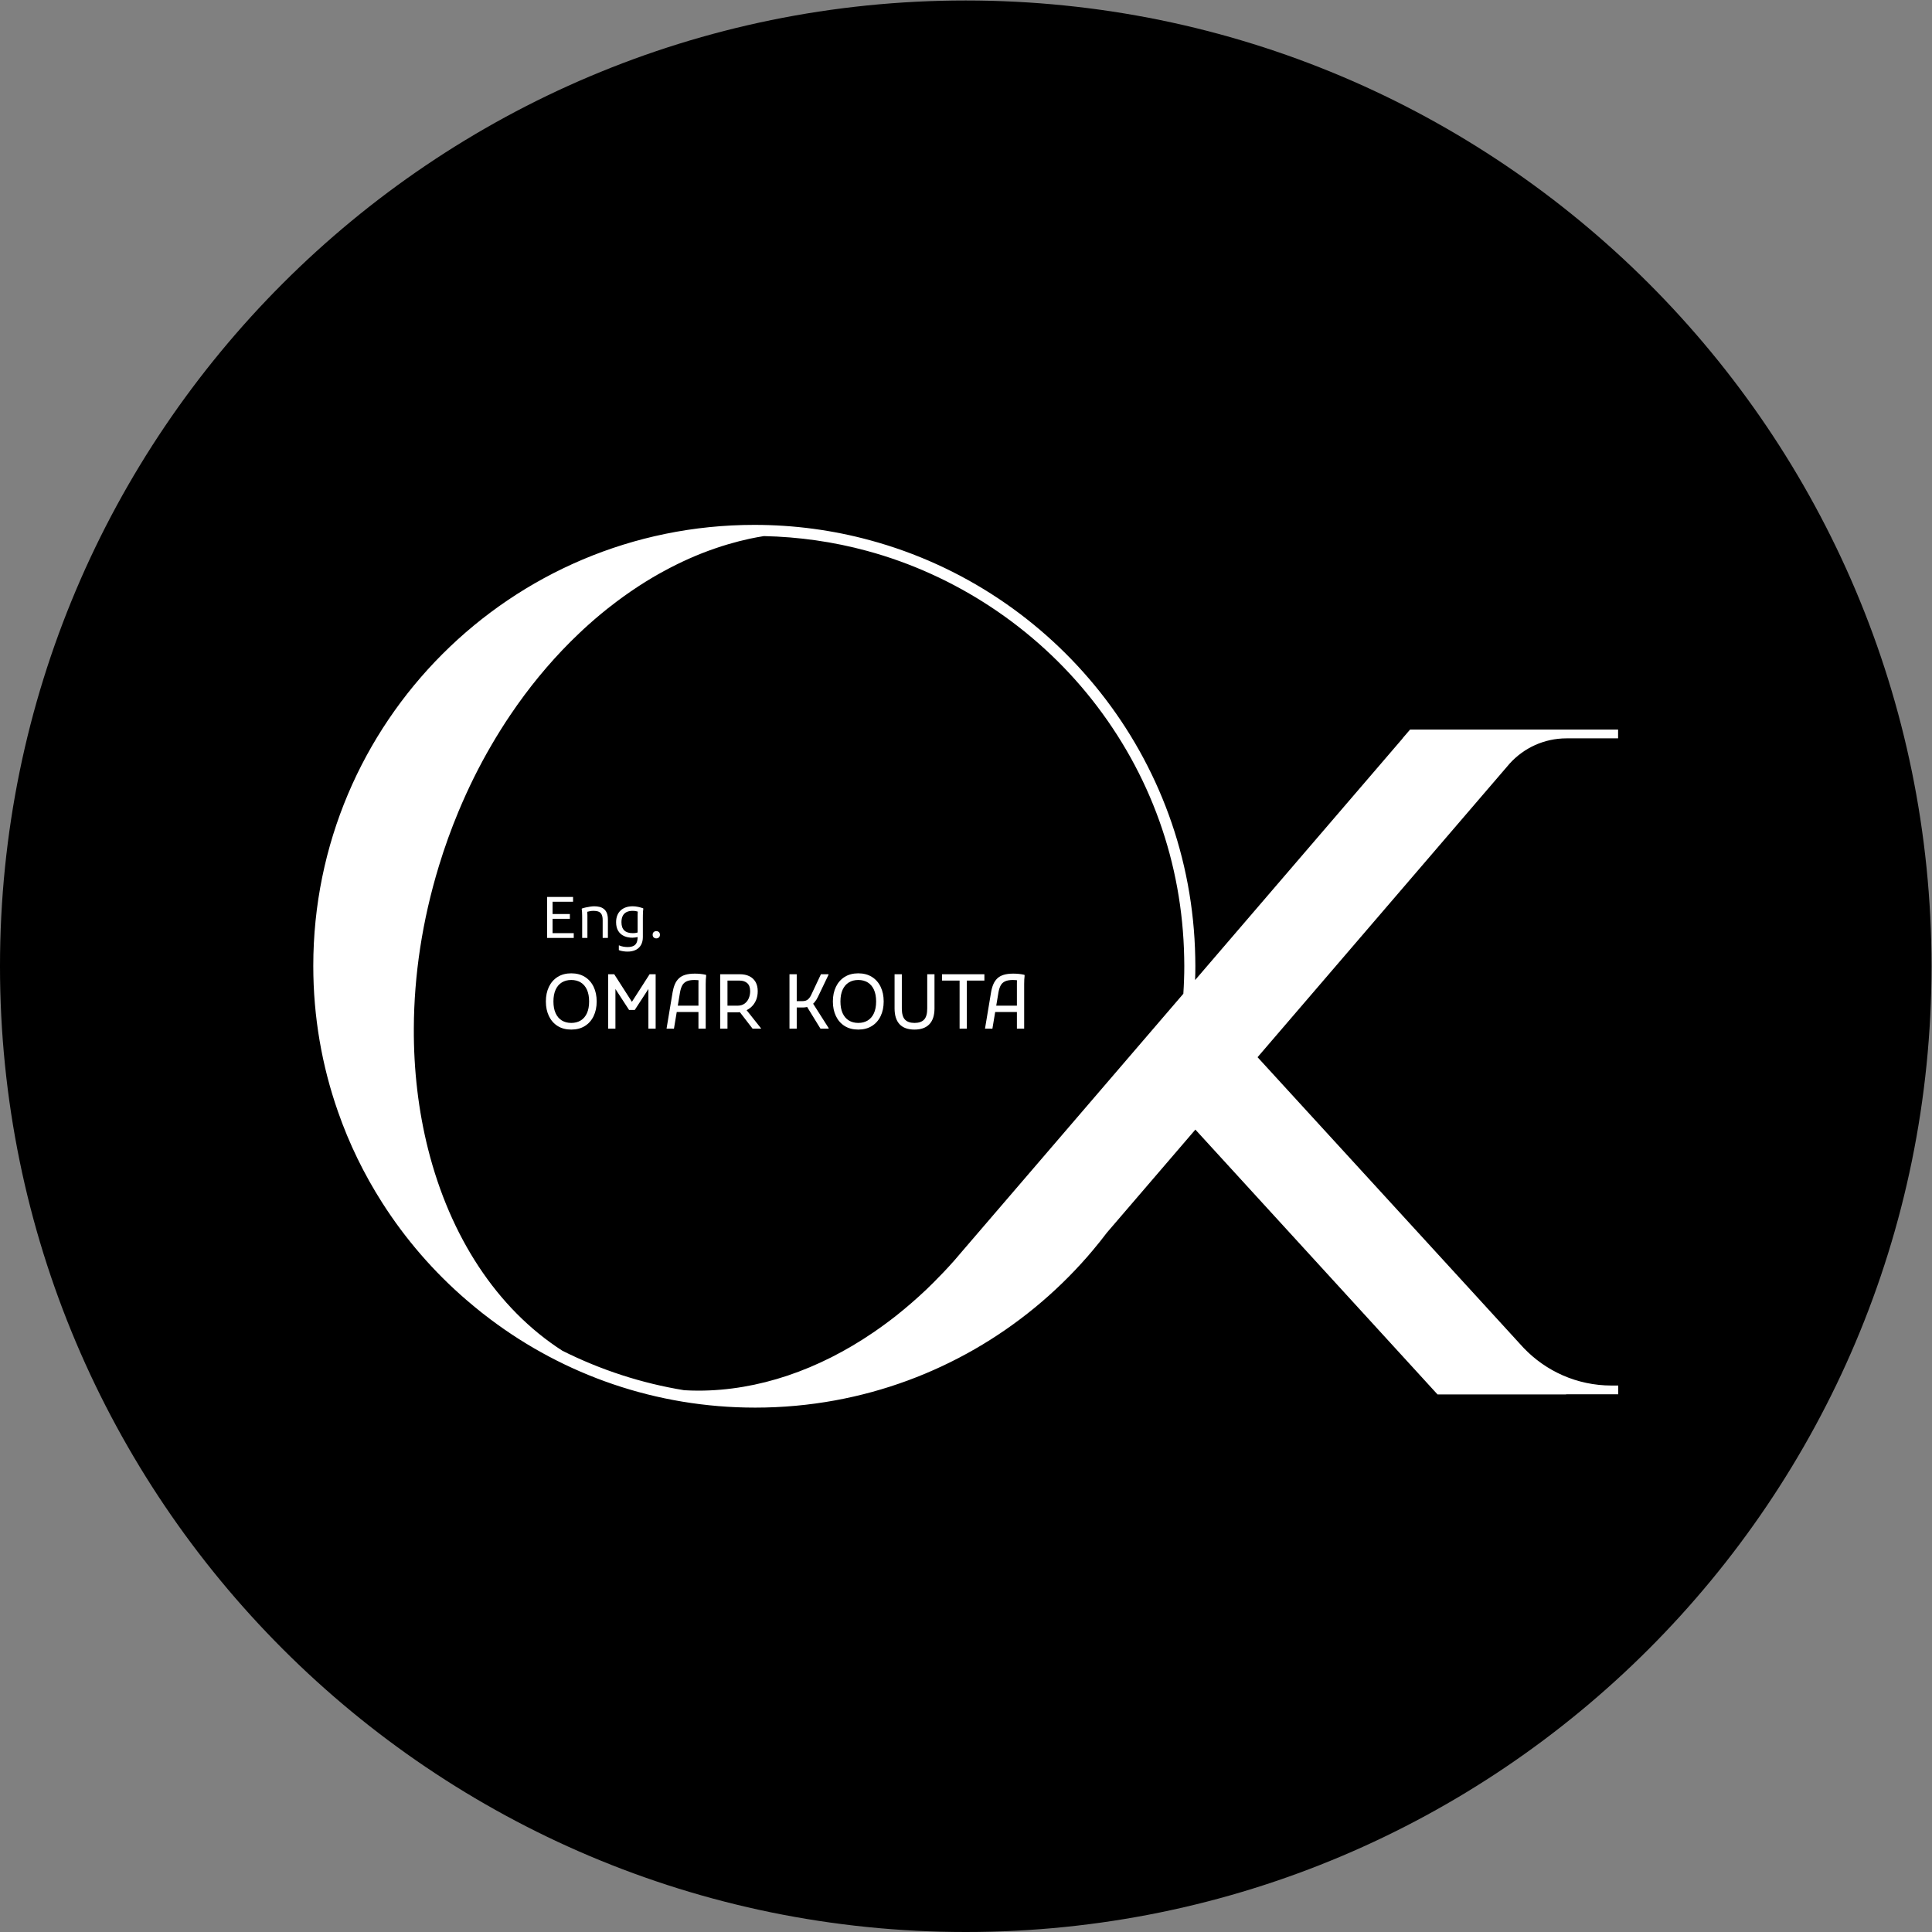 <?xml version="1.0" encoding="UTF-8" standalone="no"?>
<!-- Created with Inkscape (http://www.inkscape.org/) -->

<svg
   version="1.1"
   id="svg2"
   width="686.249"
   height="686.249"
   viewBox="0 0 686.249 686.249"
   sodipodi:docname="logoOK.ai"
   xmlns:inkscape="http://www.inkscape.org/namespaces/inkscape"
   xmlns:sodipodi="http://sodipodi.sourceforge.net/DTD/sodipodi-0.dtd"
   xmlns="http://www.w3.org/2000/svg"
   xmlns:svg="http://www.w3.org/2000/svg">
  <rect x="0" y="0" width="686.249" height="686.249" fill="#808080" stroke="none"/>
  <defs
     id="defs6">
    <clipPath
       clipPathUnits="userSpaceOnUse"
       id="clipPath16">
      <path
         d="M 0,514.687 H 514.687 V 0 H 0 Z"
         id="path14" />
    </clipPath>
  </defs>
  <sodipodi:namedview
     id="namedview4"
     pagecolor="#ffffff"
     bordercolor="#000000"
     borderopacity="0.25"
     inkscape:showpageshadow="2"
     inkscape:pageopacity="0.0"
     inkscape:pagecheckerboard="0"
     inkscape:deskcolor="#d1d1d1" />
  <g
     id="g8"
     inkscape:groupmode="layer"
     inkscape:label="logoOK"
     transform="matrix(1.333,0,0,-1.333,0,686.249)">
    <g
       id="g10">
      <g
         id="g12"
         clip-path="url(#clipPath16)">
        <g
           id="g18"
           transform="translate(514.687,257.343)">
          <path
             d="m 0,0 c 0,-142.127 -115.217,-257.343 -257.343,-257.343 -142.127,0 -257.344,115.216 -257.344,257.343 0,142.127 115.217,257.343 257.344,257.343 C -115.217,257.343 0,142.127 0,0"
             style="fill:#000000;fill-opacity:1;fill-rule:nonzero;stroke:none"
             id="path20" />
        </g>
        <g
           id="g22"
           transform="translate(290.925,328.444)">
          <path
             d="m 0,0 c 15.633,-19.771 24.147,-43.561 24.622,-68.799 0.019,-0.752 0.029,-1.483 0.029,-2.213 0,-1.314 -0.022,-2.51 -0.067,-3.657 -0.039,-1.257 -0.106,-2.51 -0.186,-3.761 l -41.019,-47.769 -17.325,-20.172 -0.599,-0.697 c -0.075,-0.091 -0.149,-0.176 -0.223,-0.264 -0.578,-0.683 -1.155,-1.366 -1.749,-2.038 l -0.169,-0.193 -0.049,-0.057 c -1.781,-2.012 -3.619,-3.948 -5.497,-5.816 -0.629,-0.629 -1.267,-1.237 -1.905,-1.857 -2.574,-2.435 -5.206,-4.714 -7.897,-6.854 -2.023,-1.591 -4.085,-3.104 -6.168,-4.528 -14.604,-9.969 -30.681,-15.518 -46.651,-15.518 -1.251,0 -2.502,0.045 -3.752,0.114 -11.324,1.846 -22.229,5.393 -32.464,10.52 -17.516,11.256 -29.94,30.516 -35.793,53.755 -2.544,10.096 -3.85,20.948 -3.791,32.223 0.059,13.986 2.219,28.61 6.698,43.253 1.512,4.96 3.251,9.772 5.186,14.418 0.648,1.552 1.315,3.084 2.003,4.596 1.375,3.025 2.838,5.972 4.38,8.839 0.776,1.434 1.562,2.848 2.377,4.233 0.806,1.395 1.64,2.77 2.485,4.115 0.845,1.356 1.709,2.682 2.593,3.988 4.851,7.199 10.233,13.72 16.008,19.495 0.266,0.265 0.531,0.53 0.806,0.786 0.52,0.52 1.041,1.021 1.561,1.512 0.806,0.776 1.621,1.522 2.446,2.259 0.54,0.491 1.09,0.963 1.64,1.444 1.1,0.943 2.21,1.866 3.329,2.76 0.806,0.638 1.611,1.266 2.426,1.875 0.649,0.501 1.306,0.982 1.974,1.454 2.544,1.827 5.127,3.516 7.749,5.068 0.973,0.57 1.955,1.129 2.947,1.66 4.41,2.406 8.917,4.419 13.494,6 1.238,0.432 2.485,0.835 3.742,1.199 1.876,0.55 3.762,1.031 5.647,1.443 1.263,0.265 2.516,0.499 3.779,0.705 9.325,-0.204 18.547,-1.514 27.447,-3.931 C -36.456,33.246 -15.172,19.187 0,0 m 140.284,-182.828 h -1.788 c -9.202,0 -17.502,3.84 -23.394,9.998 -0.383,0.393 -0.747,0.796 -1.11,1.208 L 102,-158.51 l -57.827,63.17 58.799,68.484 0.04,0.049 7.719,8.987 c 0.207,0.255 0.423,0.501 0.639,0.746 3.742,4.115 9.133,6.698 15.134,6.698 h 13.74 v 2.338 H 119.119 84.842 84.813 l -2.014,-2.338 h 0.04 l -55.068,-64.133 -0.043,-0.05 -0.141,-0.156 -0.058,-0.069 c 0.049,1.257 0.068,2.515 0.068,3.772 0,0.756 -0.01,1.512 -0.029,2.268 -1.002,53.271 -37.439,97.86 -86.732,111.177 -9.802,2.662 -20.114,4.076 -30.76,4.076 -64.899,0 -117.522,-52.612 -117.522,-117.521 0,-13.583 2.308,-26.635 6.561,-38.775 2.986,-8.594 6.963,-16.725 11.776,-24.278 6.197,-9.733 13.789,-18.493 22.5,-25.987 0.717,-0.619 1.434,-1.228 2.161,-1.817 0.648,-0.55 1.306,-1.08 1.974,-1.601 0.737,-0.579 1.483,-1.149 2.239,-1.718 19.643,-14.772 44.068,-23.523 70.537,-23.523 7.287,0 14.427,0.668 21.351,1.935 26.596,4.881 50.069,18.719 67.158,38.274 l 1.267,1.483 c 0.059,0.069 0.118,0.137 0.177,0.206 1.304,1.546 2.569,3.131 3.788,4.743 l 0.068,0.079 23.493,27.363 58.672,-64.163 5.824,-6.374 0.04,-0.04 h 34.286 l -0.04,0.04 h 13.898 z"
             style="fill:#ffffff;fill-opacity:1;fill-rule:nonzero;stroke:none"
             id="path24" />
        </g>
        <path
           d="m 146.634,266.16 h 6.25 v -1.274 h -6.25 z m 0,5.097 h 5.219 v -1.274 h -5.219 z m 0,4.551 h 6.068 v -1.274 h -6.068 z m -0.849,0 h 1.456 v -10.923 h -1.456 z"
           style="fill:#ffffff;fill-opacity:1;fill-rule:nonzero;stroke:none"
           id="path26" />
        <g
           id="g28"
           transform="translate(155.13,264.885)">
          <path
             d="m 0,0 v 5.219 c 0,0.202 -0.003,0.465 -0.008,0.789 -0.005,0.323 -0.015,0.641 -0.03,0.955 -0.015,0.313 -0.043,0.561 -0.084,0.744 l 0.031,0.121 c 0.263,0.101 0.596,0.197 1.001,0.288 0.404,0.091 0.814,0.167 1.229,0.228 0.414,0.06 0.774,0.091 1.077,0.091 0.506,0 0.976,-0.053 1.411,-0.16 C 5.062,8.169 5.448,7.982 5.787,7.714 6.126,7.446 6.389,7.082 6.576,6.622 6.763,6.161 6.857,5.572 6.857,4.854 V 0 H 5.461 V 4.733 C 5.461,5.4 5.365,5.914 5.173,6.273 4.98,6.632 4.703,6.88 4.338,7.017 3.975,7.153 3.54,7.221 3.034,7.221 2.71,7.221 2.364,7.186 1.995,7.115 1.625,7.044 1.305,6.958 1.031,6.857 L 1.274,7.282 C 1.314,7.13 1.345,6.94 1.365,6.713 1.385,6.485 1.396,6.25 1.396,6.008 V 0 Z"
             style="fill:#ffffff;fill-opacity:1;fill-rule:nonzero;stroke:none"
             id="path30" />
        </g>
        <g
           id="g32"
           transform="translate(167.205,261.245)">
          <path
             d="m 0,0 c -0.364,0 -0.764,0.032 -1.198,0.099 -0.435,0.065 -0.804,0.164 -1.108,0.296 v 1.243 h 0.121 C -1.851,1.486 -1.484,1.378 -1.084,1.312 -0.685,1.246 -0.324,1.213 0,1.213 c 0.658,0 1.184,0.097 1.578,0.289 0.394,0.191 0.68,0.485 0.857,0.88 0.177,0.394 0.266,0.894 0.266,1.502 v 5.825 c 0,0.242 0.007,0.47 0.022,0.683 0.015,0.212 0.038,0.414 0.069,0.606 l 0.257,-0.425 c -0.222,0.072 -0.472,0.137 -0.751,0.198 -0.278,0.06 -0.579,0.09 -0.902,0.09 -0.667,0 -1.224,-0.113 -1.669,-0.34 -0.445,-0.228 -0.779,-0.567 -1.001,-1.017 -0.223,-0.45 -0.334,-1.009 -0.334,-1.676 0,-0.972 0.251,-1.699 0.751,-2.184 0.501,-0.487 1.252,-0.729 2.253,-0.729 0.283,0 0.551,0.021 0.804,0.061 0.253,0.04 0.531,0.121 0.834,0.243 L 3.004,3.944 C 2.66,3.863 2.356,3.803 2.094,3.762 1.831,3.722 1.578,3.701 1.335,3.701 c -0.87,0 -1.633,0.154 -2.291,0.463 -0.657,0.309 -1.168,0.769 -1.532,1.381 -0.364,0.611 -0.546,1.372 -0.546,2.283 0,0.657 0.099,1.246 0.296,1.767 0.197,0.521 0.488,0.966 0.872,1.335 0.385,0.369 0.85,0.652 1.396,0.849 0.546,0.198 1.168,0.296 1.866,0.296 0.455,0 0.935,-0.053 1.441,-0.159 0.506,-0.106 0.956,-0.235 1.35,-0.387 l 0.03,-0.121 C 4.177,11.226 4.149,10.978 4.134,10.665 4.119,10.351 4.109,10.032 4.104,9.709 4.099,9.385 4.096,9.122 4.096,8.92 V 3.884 C 4.096,3.074 3.937,2.379 3.618,1.798 3.3,1.216 2.834,0.771 2.223,0.463 1.611,0.154 0.87,0 0,0"
             style="fill:#ffffff;fill-opacity:1;fill-rule:nonzero;stroke:none"
             id="path34" />
        </g>
        <g
           id="g36"
           transform="translate(174.882,264.764)">
          <path
             d="m 0,0 c -0.273,0 -0.503,0.086 -0.69,0.258 -0.187,0.172 -0.281,0.409 -0.281,0.713 0,0.303 0.094,0.541 0.281,0.713 0.187,0.171 0.417,0.257 0.69,0.257 0.273,0 0.503,-0.086 0.69,-0.257 C 0.877,1.512 0.971,1.274 0.971,0.971 0.971,0.667 0.877,0.43 0.69,0.258 0.503,0.086 0.273,0 0,0"
             style="fill:#ffffff;fill-opacity:1;fill-rule:nonzero;stroke:none"
             id="path38" />
        </g>
        <g
           id="g40"
           transform="translate(147.472,247.961)">
          <path
             d="m 0,0 c 0,-1.236 0.194,-2.28 0.584,-3.133 0.39,-0.853 0.94,-1.498 1.652,-1.934 0.712,-0.437 1.552,-0.655 2.518,-0.655 0.968,0 1.807,0.218 2.519,0.655 0.712,0.436 1.262,1.081 1.652,1.934 C 9.314,-2.28 9.509,-1.236 9.509,0 9.509,1.235 9.314,2.28 8.925,3.133 8.535,3.985 7.985,4.631 7.273,5.067 6.561,5.503 5.722,5.722 4.754,5.722 3.788,5.722 2.948,5.503 2.236,5.067 1.524,4.631 0.974,3.985 0.584,3.133 0.194,2.28 0,1.235 0,0 m -2.015,0 c 0,1.478 0.272,2.78 0.816,3.908 0.544,1.129 1.323,2.008 2.337,2.64 1.014,0.631 2.219,0.947 3.616,0.947 1.397,0 2.602,-0.316 3.617,-0.947 1.014,-0.632 1.793,-1.511 2.337,-2.64 0.544,-1.128 0.816,-2.43 0.816,-3.908 0,-1.478 -0.272,-2.78 -0.816,-3.908 -0.544,-1.129 -1.323,-2.009 -2.337,-2.64 -1.015,-0.632 -2.22,-0.947 -3.617,-0.947 -1.41,0 -2.619,0.315 -3.626,0.947 -1.007,0.631 -1.783,1.511 -2.327,2.64 -0.544,1.128 -0.816,2.43 -0.816,3.908"
             style="fill:#ffffff;fill-opacity:1;fill-rule:nonzero;stroke:none"
             id="path42" />
        </g>
        <g
           id="g44"
           transform="translate(162.058,240.708)">
          <path
             d="M 0,0 V 14.506 H 1.612 L 6.729,6.527 H 5.923 l 5.118,7.979 h 1.611 V 0 H 10.718 V 11.343 L 11.141,11.222 7.092,4.996 H 5.561 l -4.05,6.226 0.423,0.121 0,-11.343 z"
             style="fill:#ffffff;fill-opacity:1;fill-rule:nonzero;stroke:none"
             id="path46" />
        </g>
        <path
           d="m 179.627,246.833 h 7.293 v -1.692 h -7.293 z m -2.015,-6.125 1.611,9.671 c 0.135,0.806 0.333,1.518 0.595,2.136 0.262,0.617 0.614,1.141 1.058,1.571 0.443,0.43 1.013,0.752 1.712,0.967 0.698,0.215 1.551,0.322 2.559,0.322 0.483,0 0.97,-0.023 1.461,-0.07 0.489,-0.047 0.997,-0.131 1.521,-0.252 l 0.04,-0.242 c -0.04,-0.269 -0.071,-0.604 -0.091,-1.007 -0.02,-0.403 -0.03,-0.806 -0.03,-1.209 v -1.007 -10.88 h -1.934 v 11.927 c 0,0.269 0.003,0.521 0.01,0.756 0.007,0.235 0.03,0.46 0.07,0.675 l 0.323,-0.584 c -0.175,0.08 -0.386,0.134 -0.635,0.161 -0.249,0.026 -0.521,0.04 -0.816,0.04 -0.886,0 -1.588,-0.121 -2.105,-0.362 -0.518,-0.243 -0.907,-0.605 -1.169,-1.088 -0.262,-0.484 -0.46,-1.102 -0.594,-1.854 l -1.612,-9.671 z"
           style="fill:#ffffff;fill-opacity:1;fill-rule:nonzero;stroke:none"
           id="path48" />
        <g
           id="g50"
           transform="translate(200.539,240.708)">
          <path
             d="M 0,0 -3.788,4.916 -1.773,5.157 2.256,0.081 V 0 Z m -7.495,4.352 v 1.773 h 3.466 c 0.752,0 1.38,0.181 1.883,0.544 0.504,0.362 0.88,0.839 1.128,1.431 0.249,0.59 0.373,1.221 0.373,1.893 0,0.967 -0.259,1.679 -0.775,2.136 -0.517,0.456 -1.199,0.684 -2.045,0.684 h -4.03 v 1.693 h 4.11 c 0.967,0 1.806,-0.175 2.519,-0.524 0.711,-0.349 1.262,-0.86 1.652,-1.531 C 1.175,11.779 1.37,10.96 1.37,9.993 1.37,9.093 1.219,8.291 0.917,7.585 0.614,6.88 0.205,6.289 -0.312,5.812 -0.83,5.336 -1.414,4.973 -2.065,4.725 -2.717,4.476 -3.398,4.352 -4.11,4.352 Z m -1.128,10.154 h 1.934 V 0 h -1.934 z"
             style="fill:#ffffff;fill-opacity:1;fill-rule:nonzero;stroke:none"
             id="path52" />
        </g>
        <g
           id="g54"
           transform="translate(216.495,247.639)">
          <path
             d="M 0,0 4.312,-6.77 V -6.931 H 2.136 l -3.667,5.964 z m -2.659,-1.289 h -2.378 v 1.692 h 2.297 c 0.685,0 1.205,0.161 1.562,0.484 0.355,0.322 0.641,0.724 0.856,1.209 L 2.257,7.575 H 4.271 V 7.414 L 1.451,1.531 C 1.209,1.007 0.907,0.53 0.544,0.101 0.182,-0.329 -0.259,-0.668 -0.775,-0.917 -1.292,-1.165 -1.921,-1.289 -2.659,-1.289 m -3.466,8.864 h 1.934 V -6.931 h -1.934 z"
             style="fill:#ffffff;fill-opacity:1;fill-rule:nonzero;stroke:none"
             id="path56" />
        </g>
        <g
           id="g58"
           transform="translate(223.95,247.961)">
          <path
             d="m 0,0 c 0,-1.236 0.194,-2.28 0.584,-3.133 0.39,-0.853 0.94,-1.498 1.652,-1.934 0.712,-0.437 1.552,-0.655 2.518,-0.655 0.968,0 1.807,0.218 2.519,0.655 0.712,0.436 1.262,1.081 1.652,1.934 C 9.314,-2.28 9.509,-1.236 9.509,0 9.509,1.235 9.314,2.28 8.925,3.133 8.535,3.985 7.985,4.631 7.273,5.067 6.561,5.503 5.722,5.722 4.754,5.722 3.788,5.722 2.948,5.503 2.236,5.067 1.524,4.631 0.974,3.985 0.584,3.133 0.194,2.28 0,1.235 0,0 m -2.015,0 c 0,1.478 0.272,2.78 0.816,3.908 0.544,1.129 1.323,2.008 2.337,2.64 1.014,0.631 2.219,0.947 3.616,0.947 1.397,0 2.602,-0.316 3.617,-0.947 1.014,-0.632 1.793,-1.511 2.337,-2.64 0.544,-1.128 0.816,-2.43 0.816,-3.908 0,-1.478 -0.272,-2.78 -0.816,-3.908 -0.544,-1.129 -1.323,-2.009 -2.337,-2.64 -1.015,-0.632 -2.22,-0.947 -3.617,-0.947 -1.41,0 -2.619,0.315 -3.626,0.947 -1.007,0.631 -1.783,1.511 -2.327,2.64 -0.544,1.128 -0.816,2.43 -0.816,3.908"
             style="fill:#ffffff;fill-opacity:1;fill-rule:nonzero;stroke:none"
             id="path60" />
        </g>
        <g
           id="g62"
           transform="translate(238.375,255.214)">
          <path
             d="m 0,0 h 1.934 v -9.106 c 0,-1.411 0.282,-2.408 0.846,-2.993 0.564,-0.584 1.41,-0.876 2.539,-0.876 1.128,0 1.974,0.292 2.538,0.876 0.564,0.585 0.847,1.582 0.847,2.993 V 0 h 1.934 v -9.106 c 0,-1.854 -0.454,-3.257 -1.36,-4.211 -0.907,-0.954 -2.227,-1.431 -3.959,-1.431 -1.773,0 -3.103,0.477 -3.989,1.431 C 0.443,-12.363 0,-10.96 0,-9.106 Z"
             style="fill:#ffffff;fill-opacity:1;fill-rule:nonzero;stroke:none"
             id="path64" />
        </g>
        <g
           id="g66"
           transform="translate(251.027,255.214)">
          <path
             d="M 0,0 H 11.282 V -1.692 H 6.608 V -14.506 H 4.674 v 12.814 l -4.674,0 z"
             style="fill:#ffffff;fill-opacity:1;fill-rule:nonzero;stroke:none"
             id="path68" />
        </g>
        <path
           d="m 264.486,246.833 h 7.292 v -1.692 h -7.292 z m -2.015,-6.125 1.611,9.671 c 0.134,0.806 0.333,1.518 0.595,2.136 0.262,0.617 0.614,1.141 1.058,1.571 0.443,0.43 1.013,0.752 1.712,0.967 0.698,0.215 1.551,0.322 2.559,0.322 0.483,0 0.969,-0.023 1.46,-0.07 0.49,-0.047 0.998,-0.131 1.521,-0.252 l 0.04,-0.242 c -0.04,-0.269 -0.07,-0.604 -0.09,-1.007 -0.02,-0.403 -0.03,-0.806 -0.03,-1.209 v -1.007 -10.88 h -1.935 v 11.927 c 0,0.269 0.003,0.521 0.01,0.756 0.007,0.235 0.03,0.46 0.071,0.675 l 0.323,-0.584 c -0.175,0.08 -0.387,0.134 -0.635,0.161 -0.249,0.026 -0.521,0.04 -0.817,0.04 -0.885,0 -1.587,-0.121 -2.105,-0.362 -0.517,-0.243 -0.906,-0.605 -1.168,-1.088 -0.262,-0.484 -0.46,-1.102 -0.594,-1.854 l -1.612,-9.671 z"
           style="fill:#ffffff;fill-opacity:1;fill-rule:nonzero;stroke:none"
           id="path70" />
      </g>
    </g>
  </g>
</svg>

